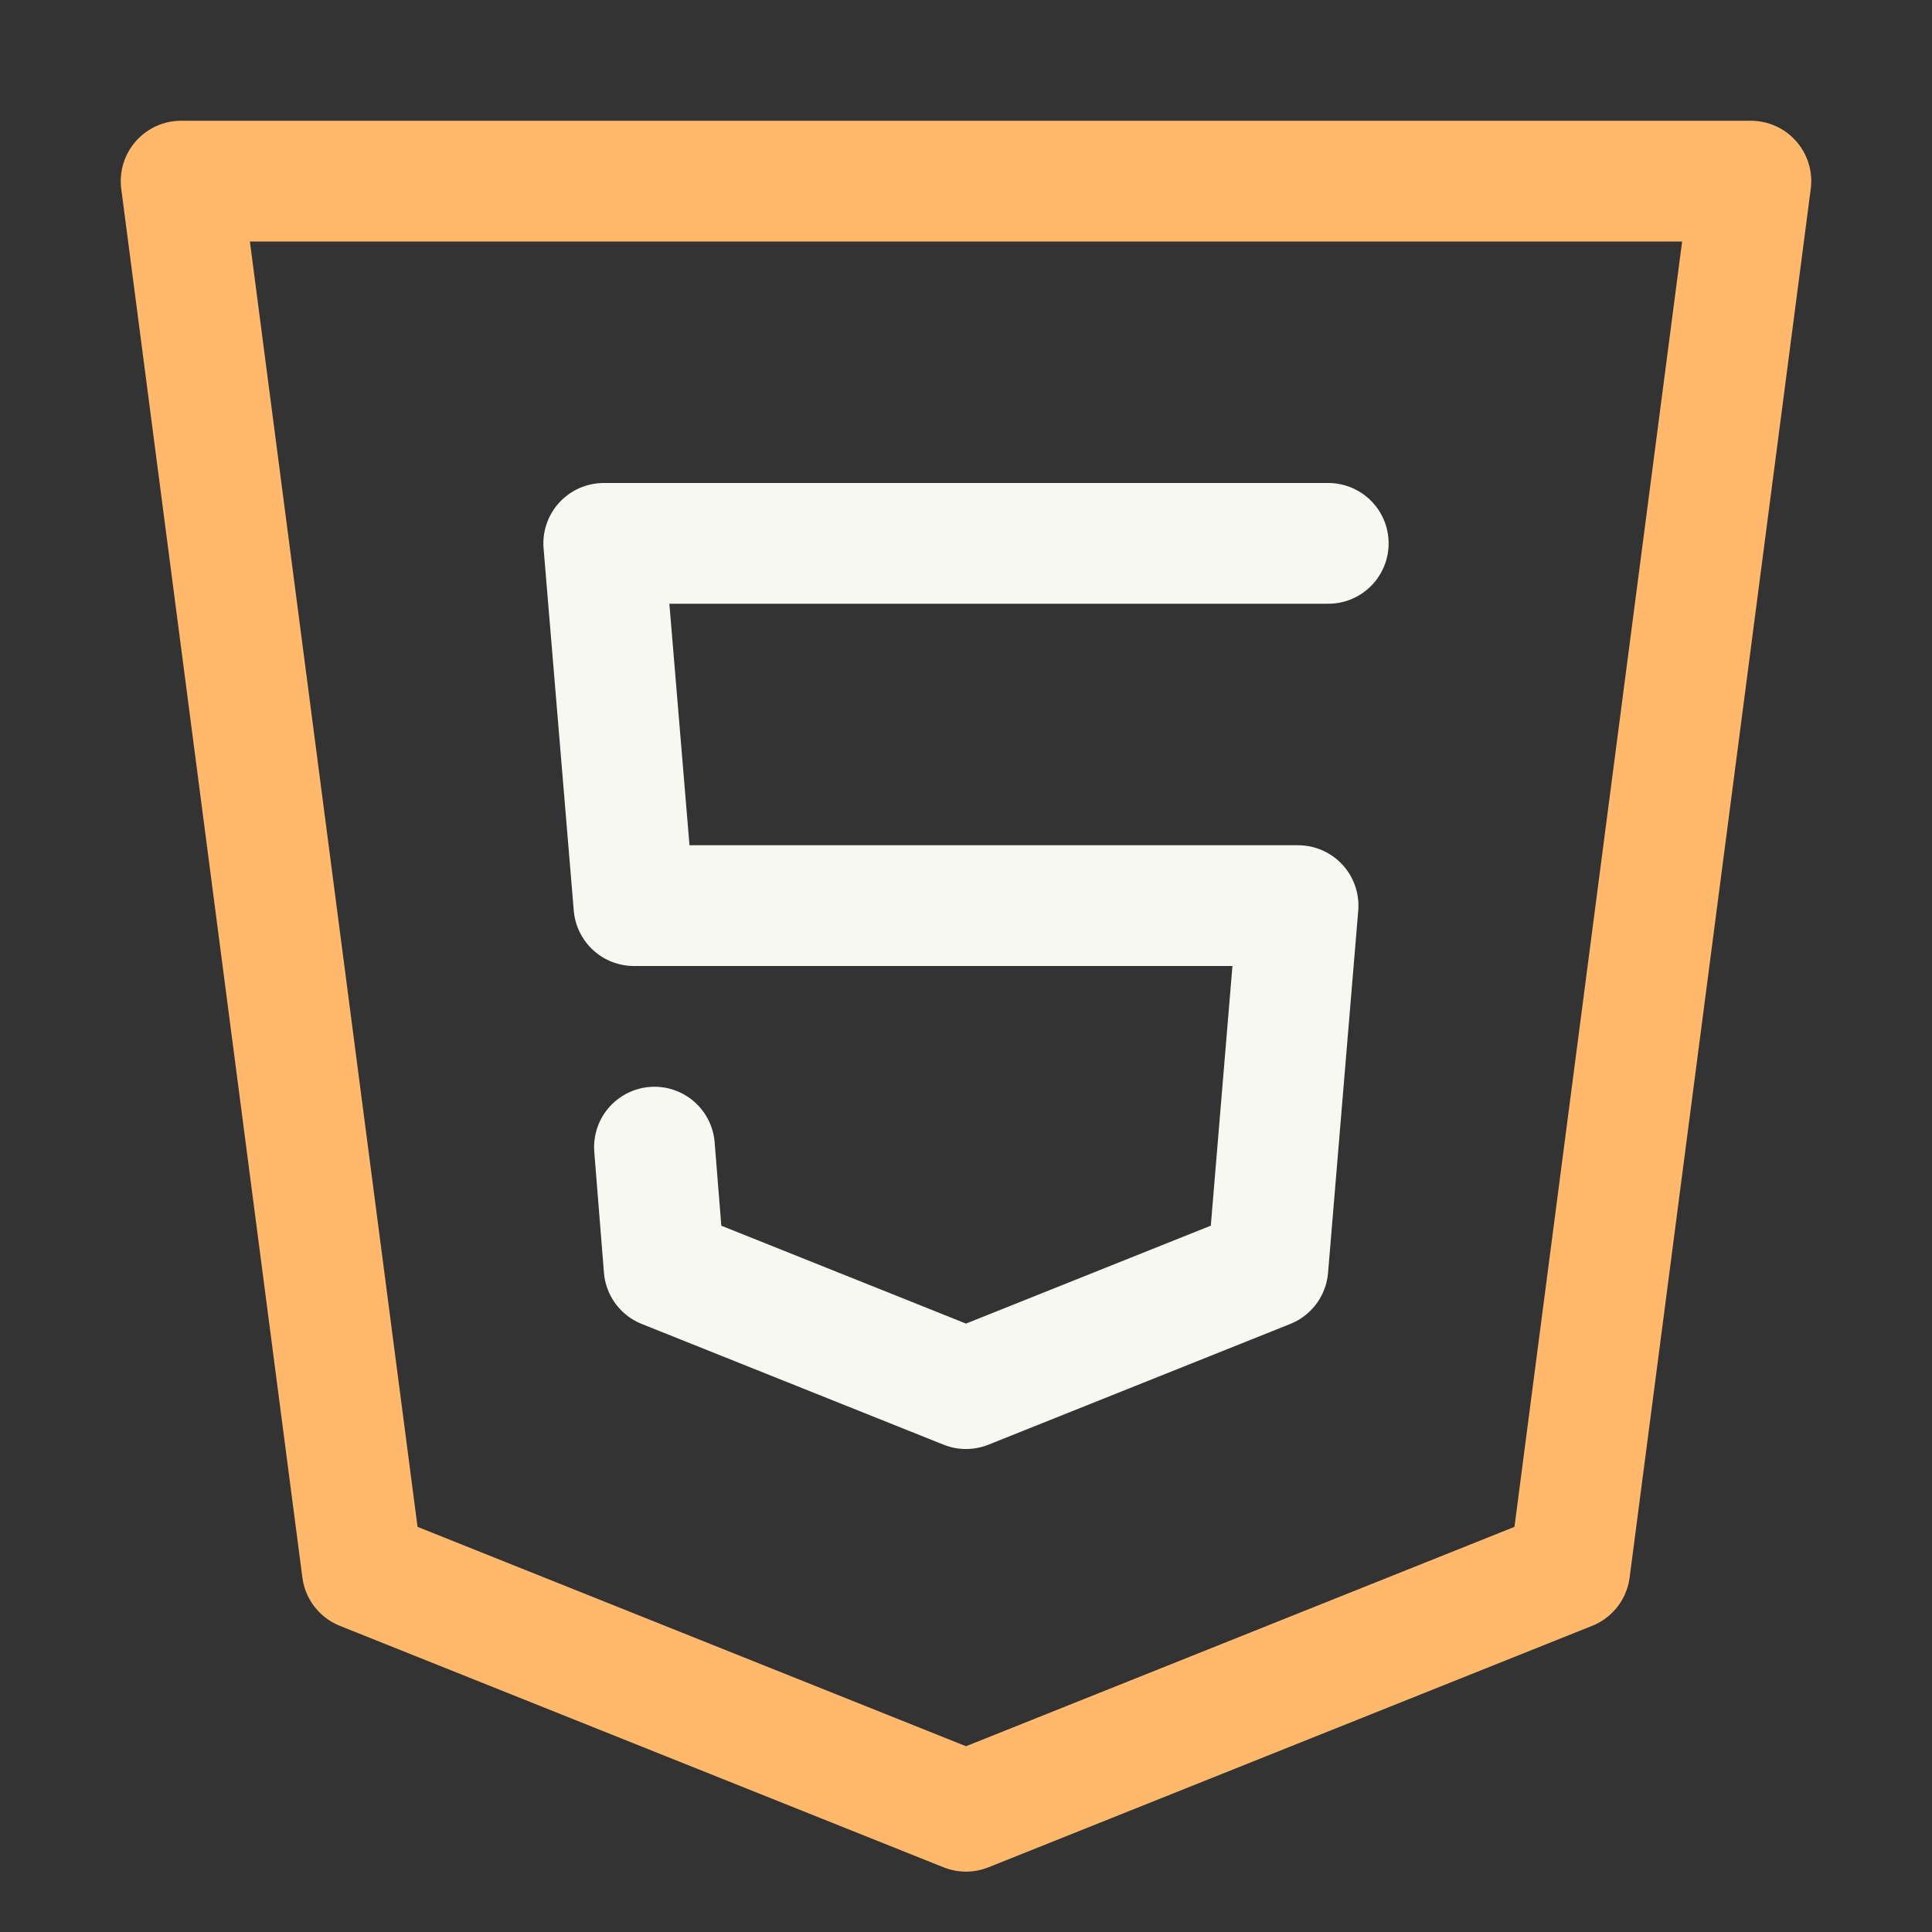 <svg xmlns="http://www.w3.org/2000/svg" width="16" height="16"><rect width="100%" height="100%" fill="#333333" stroke="none"/><g fill="none" fill-rule="evenodd" stroke-linecap="round" stroke-linejoin="round"><path stroke="#FFB86C" d="M1.5 1.5h13L13 13l-5 2-5-2z"/><path stroke="#F8F8F2" d="M11 4.5H5l.25 3h5.5l-.25 3-2.5 1-2.5-1-.08-1"/></g></svg>